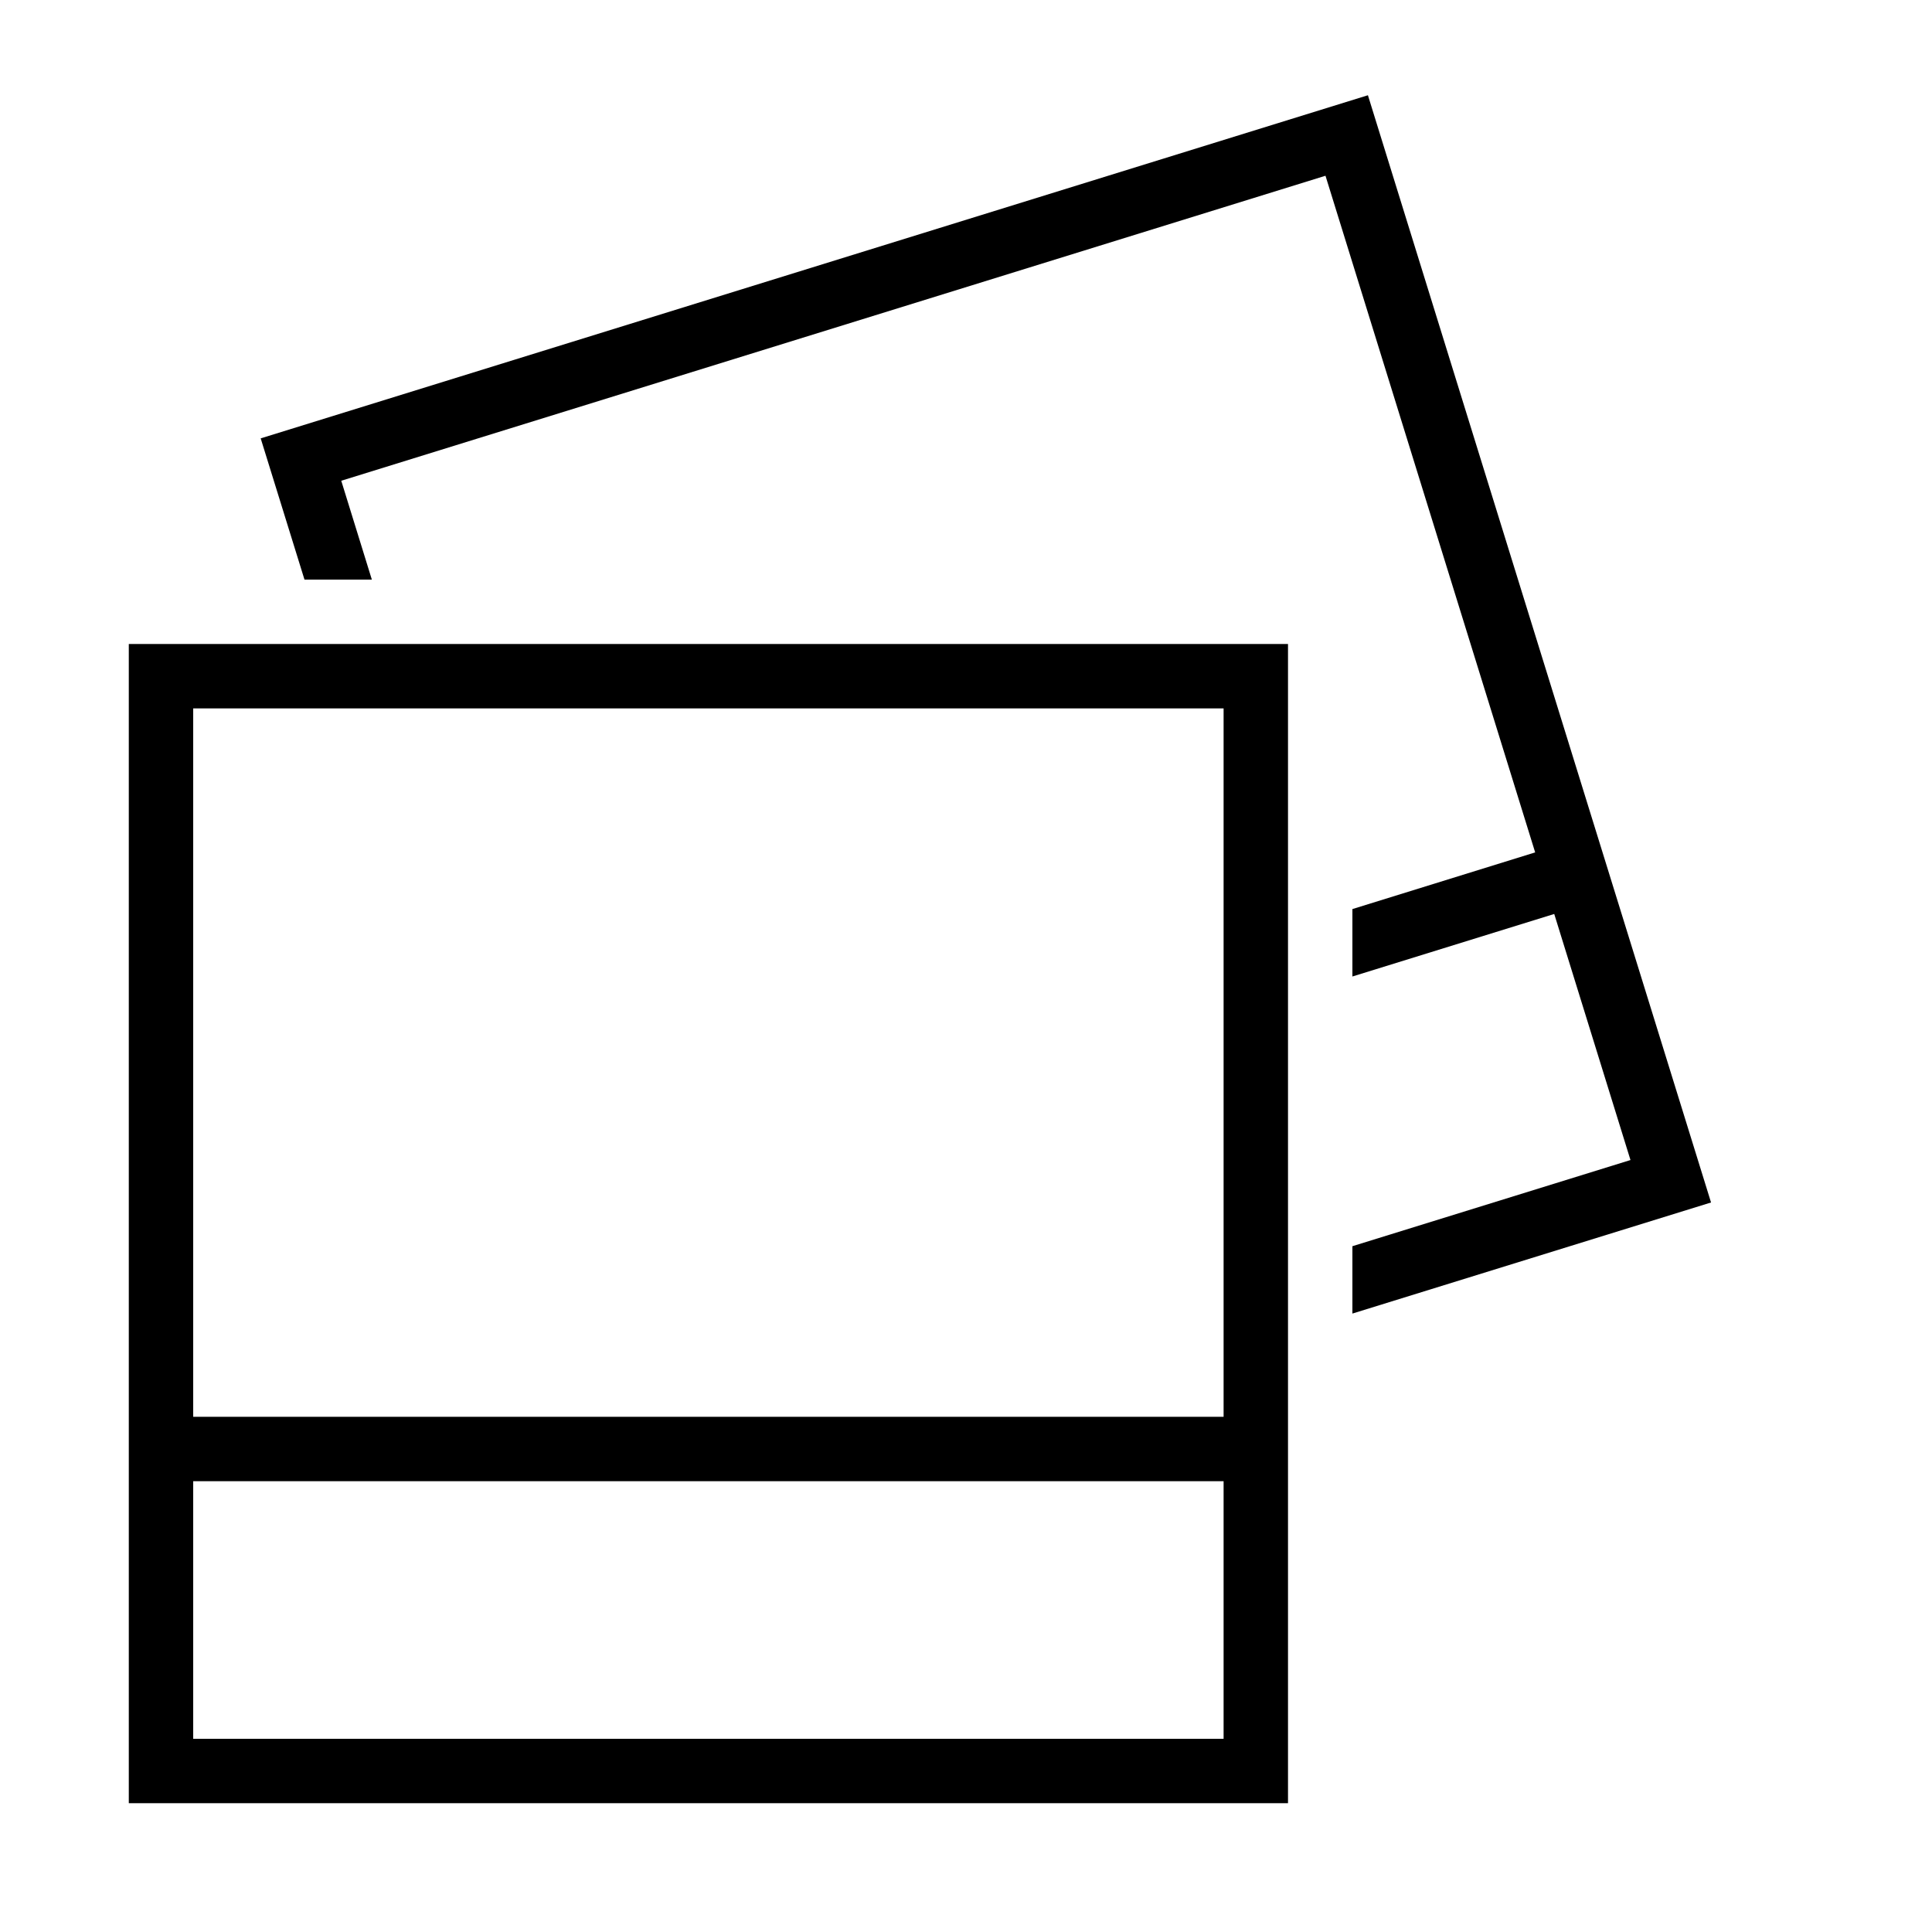 <?xml version="1.0" encoding="iso-8859-1"?>
<!DOCTYPE svg PUBLIC "-//W3C//DTD SVG 1.1//EN" "http://www.w3.org/Graphics/SVG/1.1/DTD/svg11.dtd">
<svg version="1.1" xmlns="http://www.w3.org/2000/svg" xmlns:xlink="http://www.w3.org/1999/xlink" x="0px" y="0px" width="30" height="30" viewBox="0 0 30 30" xml:space="preserve">
    <g transform="translate(-450 -200)">
        <g xmlns="http://www.w3.org/2000/svg" xmlns:xlink="http://www.w3.org/1999/xlink" id="photo-two-7">
		<polygon points="471,220.397 476.569,218.672 471.241,201.479 454.048,206.807 454.728,209 455.774,209 455.299,207.465     470.582,202.729 473.838,213.236 471,214.116 471,215.163 474.134,214.192 475.318,218.013 471,219.351   "/>
		<path d="M470,210h-18v18h18V210z M469,227h-16v-4h16V227z M469,222h-16v-11h16V222z"/>
	</g>
	
    </g>
</svg>
